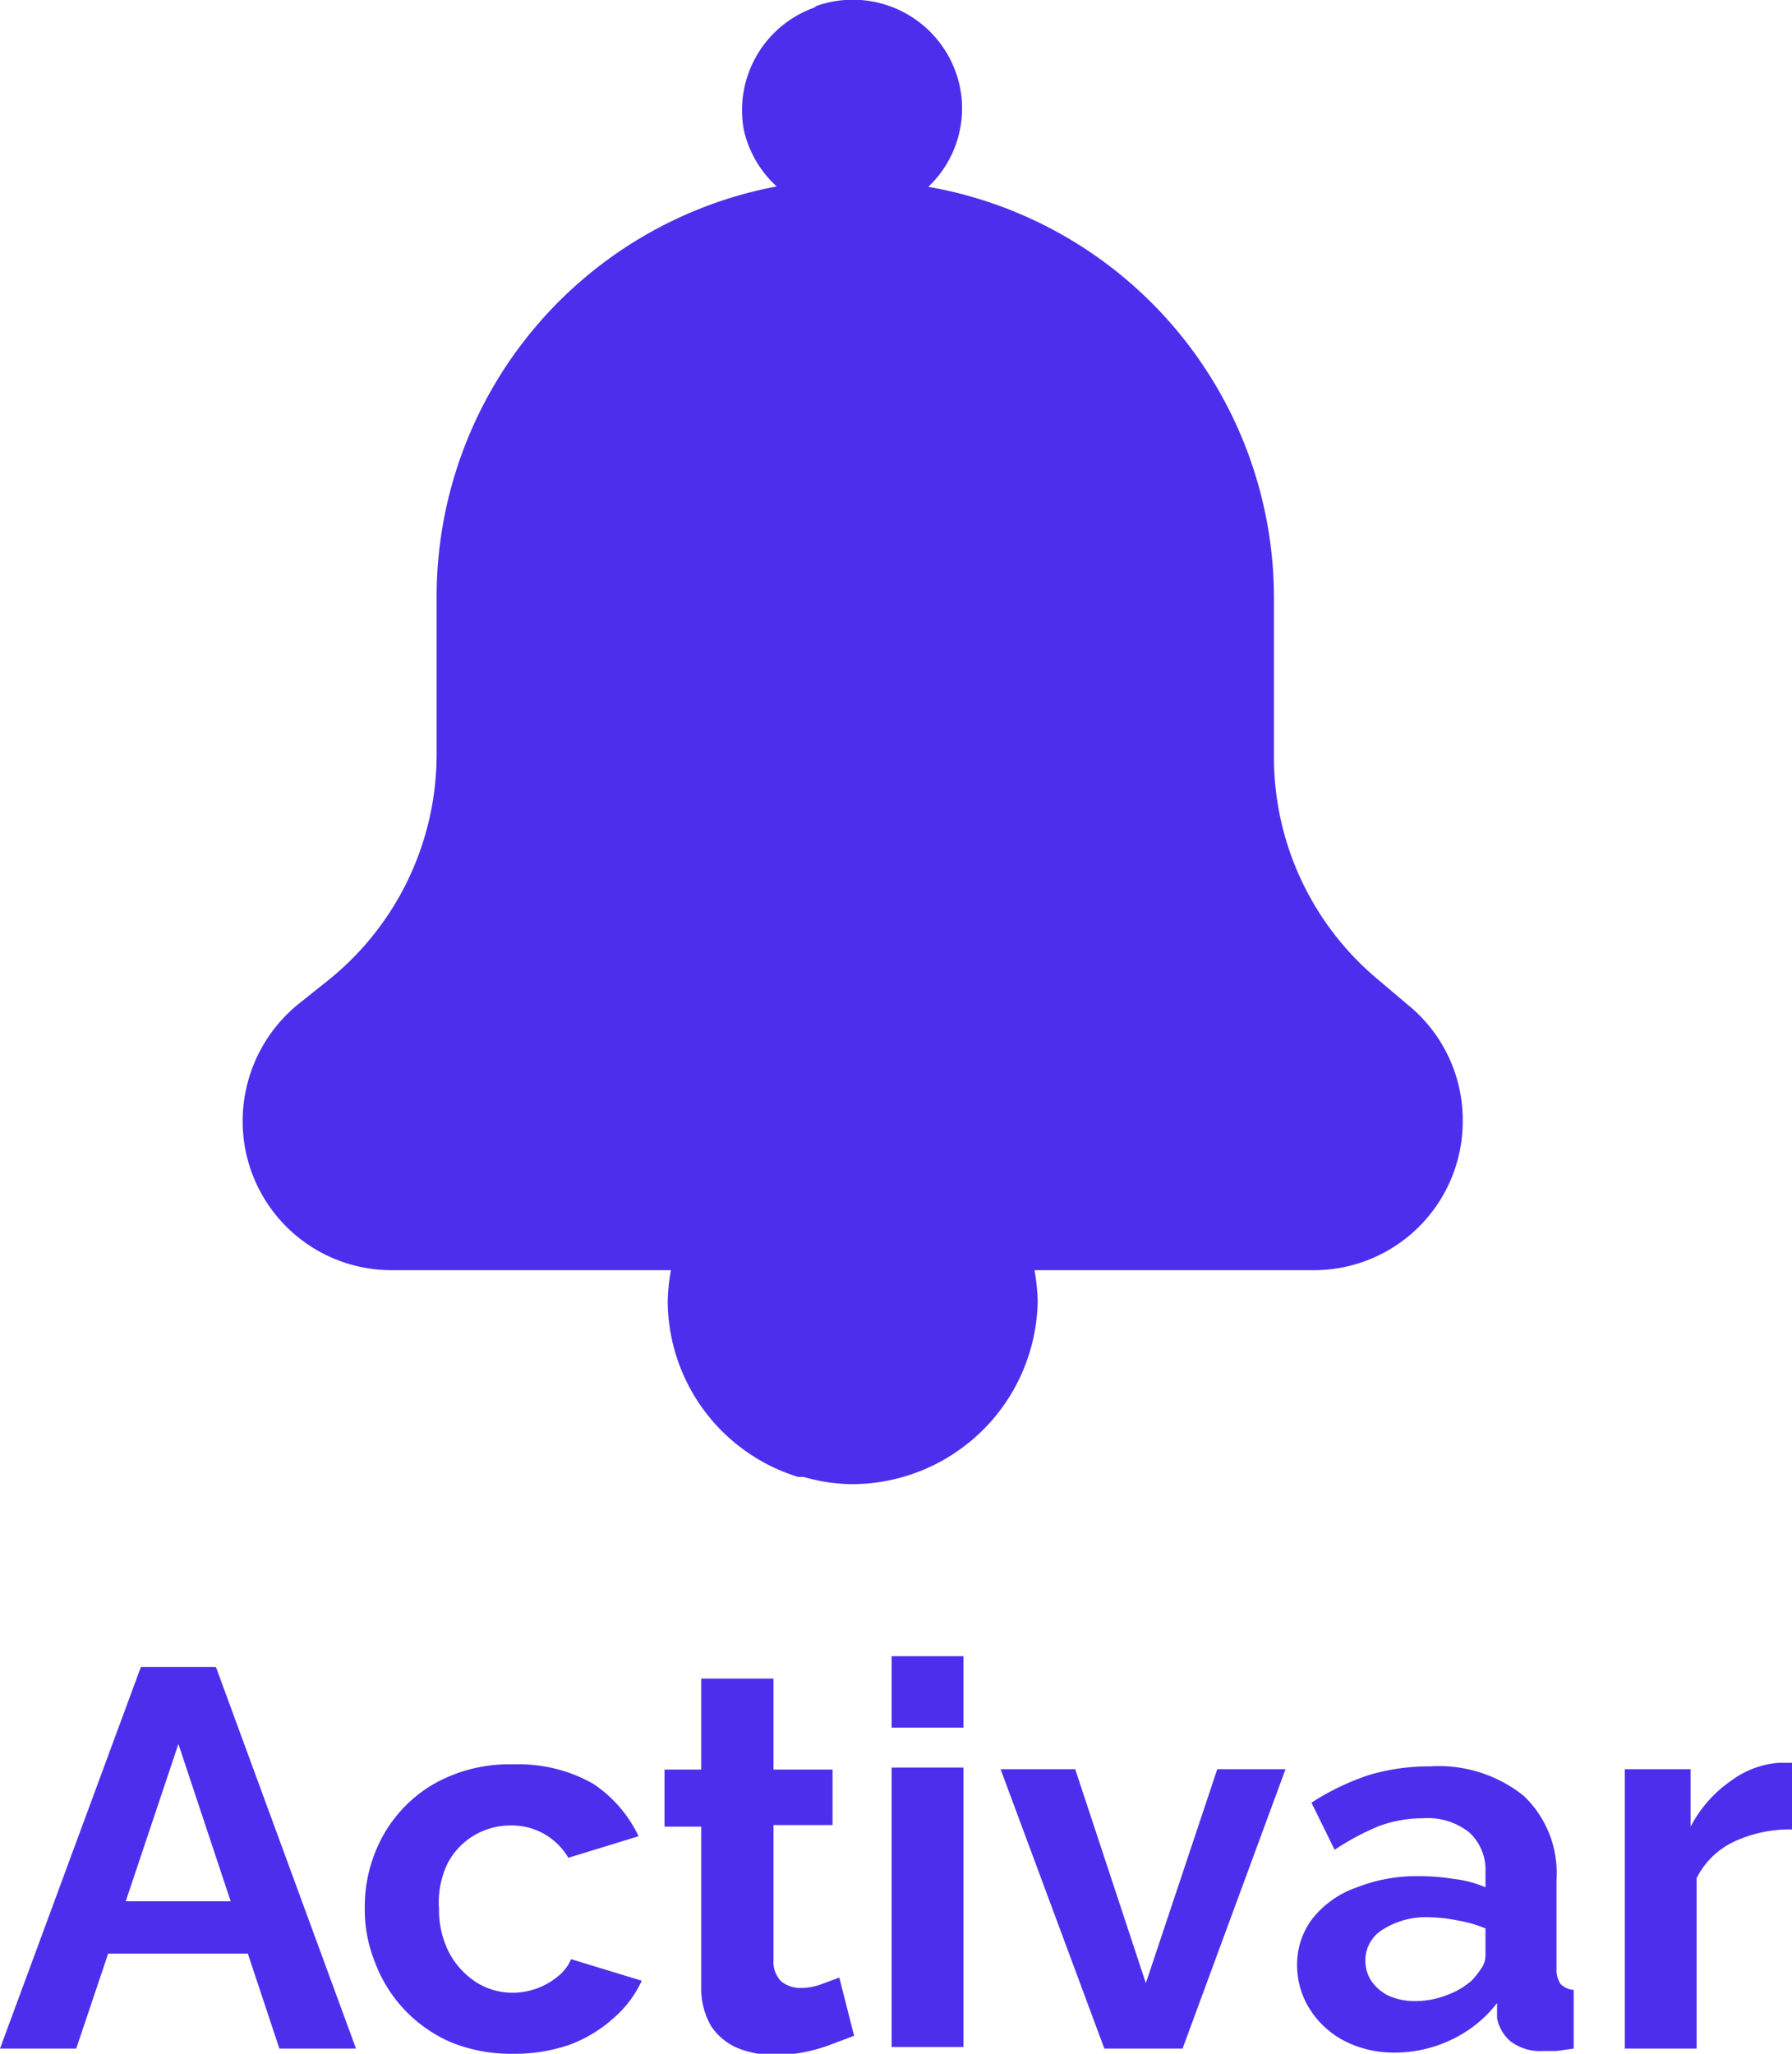<svg xmlns="http://www.w3.org/2000/svg" viewBox="0 0 44.9 51.45"><defs><style>.cls-1{fill:#4e2eed;}</style></defs><g id="Capa_2" data-name="Capa 2"><g id="Logo_WINGMAN" data-name="Logo WINGMAN"><g id="Logo_WINGMAN_copy_3_Image" data-name="Logo WINGMAN copy 3 Image"><path class="cls-1" d="M3.53,41.76H5.41l3.51,9.56H7l-.79-2.38H2.71l-.8,2.38H0Zm2.25,5.87L4.47,43.69,3.15,47.63Z"/><path class="cls-1" d="M12.86,51.45a4,4,0,0,1-1.54-.28,3.52,3.52,0,0,1-1.92-2,3.52,3.52,0,0,1-.26-1.37A3.67,3.67,0,0,1,9.59,46a3.42,3.42,0,0,1,1.28-1.31,3.83,3.83,0,0,1,2-.49,3.77,3.77,0,0,1,2,.49A3.26,3.26,0,0,1,16,46l-1.76.54a1.64,1.64,0,0,0-1.44-.81,1.8,1.8,0,0,0-.94.26,1.77,1.77,0,0,0-.66.72A2.28,2.28,0,0,0,11,47.83a2.33,2.33,0,0,0,.25,1.08,2,2,0,0,0,.67.74,1.68,1.68,0,0,0,.93.27,1.78,1.78,0,0,0,.61-.11,1.81,1.81,0,0,0,.52-.3,1.13,1.13,0,0,0,.33-.43l1.77.54a2.79,2.79,0,0,1-.71.94,3.42,3.42,0,0,1-1.09.66A4.17,4.17,0,0,1,12.86,51.45Z"/><path class="cls-1" d="M21.4,51l-.56.21a4.31,4.31,0,0,1-.69.2,3.74,3.74,0,0,1-.75.07,2.46,2.46,0,0,1-.91-.17,1.5,1.5,0,0,1-.67-.55,1.87,1.87,0,0,1-.25-1v-4h-.92V44.33h.92V42.05h1.81v2.28h1.48v1.39H19.38v3.4a.68.68,0,0,0,.2.52.74.74,0,0,0,.47.16,1.49,1.49,0,0,0,.55-.1l.43-.16Z"/><path class="cls-1" d="M22.34,43.28V41.49h1.8v1.79Zm0,8v-7h1.8v7Z"/><path class="cls-1" d="M27.67,51.32l-2.6-7h1.87l1.77,5.36,1.79-5.36h1.71l-2.58,7Z"/><path class="cls-1" d="M32.5,49.26a1.9,1.9,0,0,1,.38-1.19A2.43,2.43,0,0,1,34,47.28,4.07,4.07,0,0,1,35.52,47a5.67,5.67,0,0,1,.91.07,2.84,2.84,0,0,1,.79.21v-.37a1.28,1.28,0,0,0-.4-1,1.67,1.67,0,0,0-1.17-.36,3.17,3.17,0,0,0-1.11.2,6.28,6.28,0,0,0-1.1.59l-.58-1.18a6.26,6.26,0,0,1,1.43-.69,5.26,5.26,0,0,1,1.54-.22,3.4,3.4,0,0,1,2.35.74A2.67,2.67,0,0,1,39,47.09v2.22a.65.65,0,0,0,.1.39.51.51,0,0,0,.33.15v1.47l-.43.06-.33,0a1.23,1.23,0,0,1-.82-.24,1,1,0,0,1-.34-.59l0-.37a3.13,3.13,0,0,1-1.15.92,3.28,3.28,0,0,1-1.39.32,2.72,2.72,0,0,1-1.26-.28,2.25,2.25,0,0,1-.88-.79A2.05,2.05,0,0,1,32.5,49.26Zm4.38.35a2.33,2.33,0,0,0,.25-.32.57.57,0,0,0,.09-.29v-.69a3.15,3.15,0,0,0-.7-.2,3.68,3.68,0,0,0-.71-.08,2,2,0,0,0-1.15.3.9.9,0,0,0-.45.78.93.93,0,0,0,.14.5,1.14,1.14,0,0,0,.43.38,1.59,1.59,0,0,0,.68.14,2.17,2.17,0,0,0,.79-.15A1.91,1.91,0,0,0,36.88,49.61Z"/><path class="cls-1" d="M44.9,45.83a3.29,3.29,0,0,0-1.46.31,2,2,0,0,0-.93.91v4.27h-1.8v-7h1.65v1.44a3.18,3.18,0,0,1,1-1.14,2.3,2.3,0,0,1,1.22-.46h.23l.13,0Z"/></g><path class="cls-1" d="M35.26,25.16l-.72-.61A7.25,7.25,0,0,1,31.92,19V15A10.46,10.46,0,0,0,23.26,4.68a2.71,2.71,0,0,0,.8-2.46A2.74,2.74,0,0,0,20.4.17s0,0,.06,0a2.73,2.73,0,0,0-1.82,3.1,2.73,2.73,0,0,0,.82,1.4A10.46,10.46,0,0,0,10.94,15V18.9a7.26,7.26,0,0,1-2.72,5.66l-.74.59a3.78,3.78,0,0,0-1.4,2.94,3.73,3.73,0,0,0,3.73,3.73h7a5,5,0,0,0-.08.78A4.63,4.63,0,0,0,20,37h0l.14,0a4.43,4.43,0,0,0,1.21.18A4.66,4.66,0,0,0,26,32.6a5,5,0,0,0-.08-.78h7a3.73,3.73,0,0,0,3.73-3.73v0A3.72,3.72,0,0,0,35.26,25.16Z"/></g></g></svg>